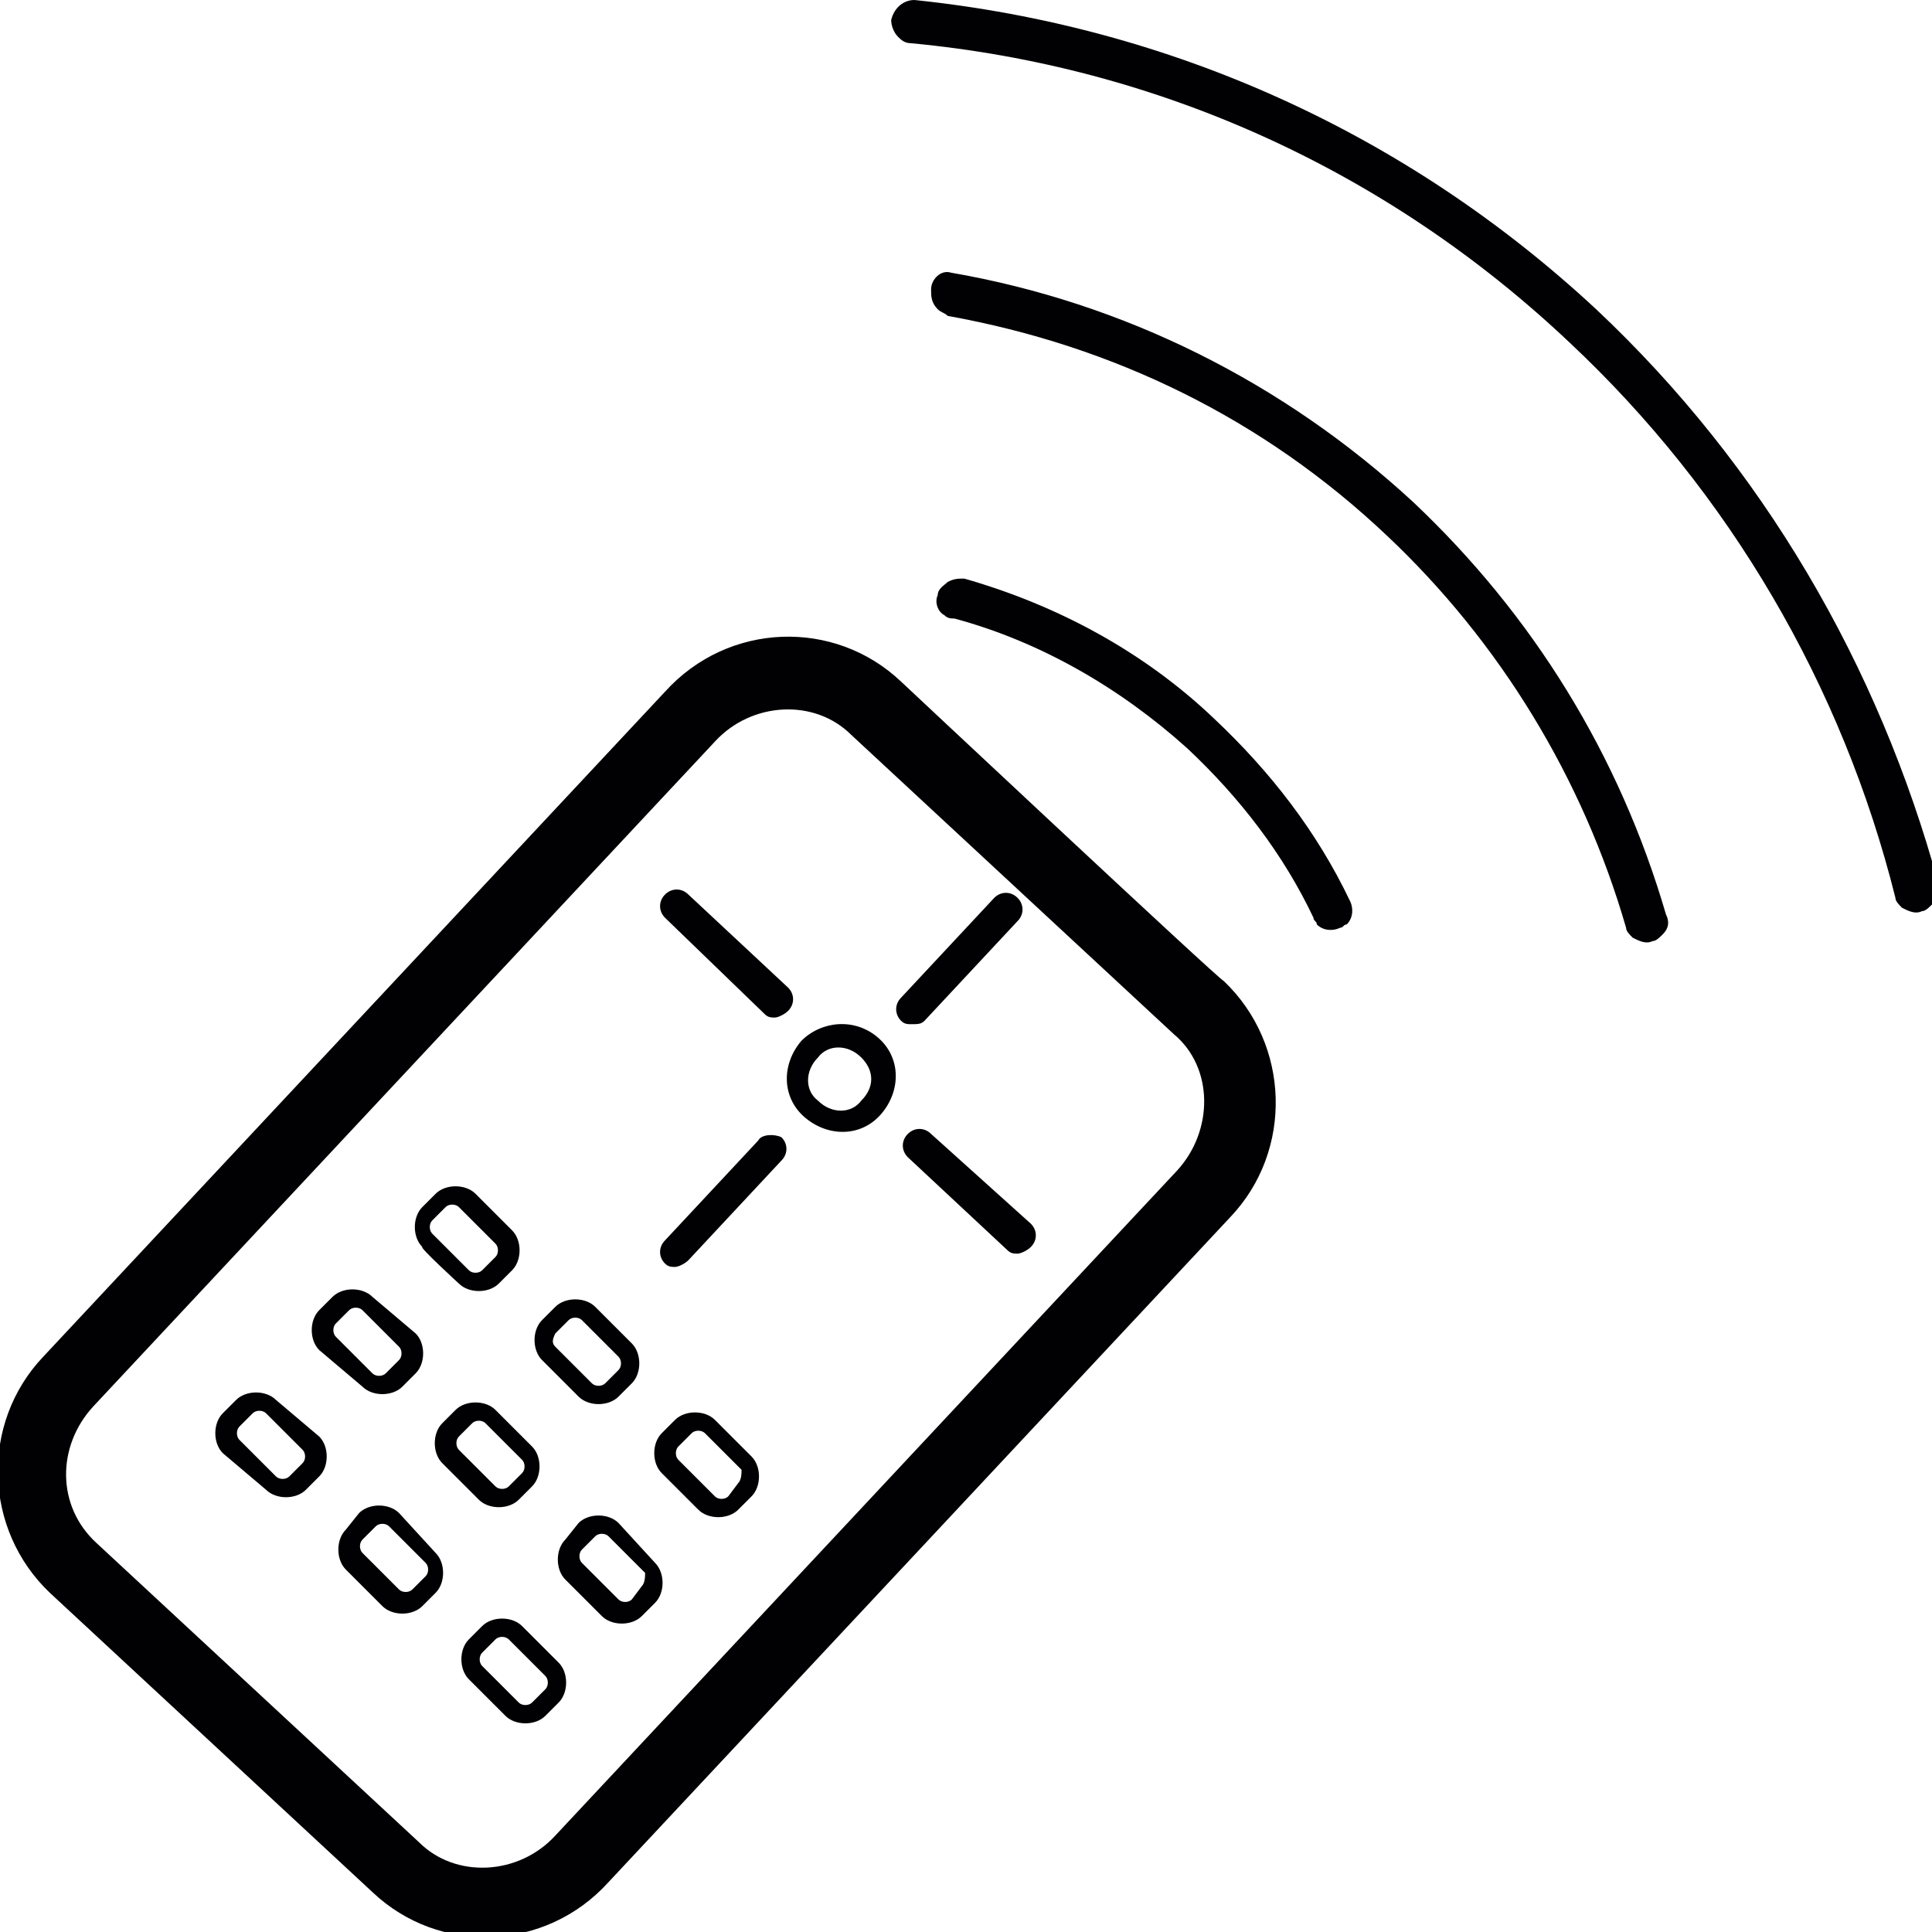 <?xml version="1.0" encoding="utf-8"?>
<!-- Generator: Adobe Illustrator 22.0.1, SVG Export Plug-In . SVG Version: 6.00 Build 0)  -->
<svg version="1.1" id="Capa_1" xmlns="http://www.w3.org/2000/svg" xmlns:xlink="http://www.w3.org/1999/xlink" x="0px" y="0px"
	 viewBox="0 0 58.1 58.1" style="enable-background:new 0 0 58.1 58.1;" xml:space="preserve">
<style type="text/css">
	.st0{fill:#010002;}
</style>
<g>
	<path class="st0" d="M13.8,38.6c0.3,0.3,0.9,0.3,1.2,0l0.4-0.4c0.3-0.3,0.3-0.9,0-1.2l-1.1-1.1c-0.3-0.3-0.9-0.3-1.2,0l-0.4,0.4
		c-0.3,0.3-0.3,0.9,0,1.2C12.6,37.5,13.8,38.6,13.8,38.6z M13,36.7l0.4-0.4c0.1-0.1,0.3-0.1,0.4,0l1.1,1.1c0.1,0.1,0.1,0.3,0,0.4
		l-0.4,0.4c-0.1,0.1-0.3,0.1-0.4,0L13,37.1C12.9,37,12.9,36.8,13,36.7z M17.4,42c0.3,0.3,0.9,0.3,1.2,0l0.4-0.4
		c0.3-0.3,0.3-0.9,0-1.2l-1.1-1.1c-0.3-0.3-0.9-0.3-1.2,0l-0.4,0.4c-0.3,0.3-0.3,0.9,0,1.2L17.4,42z M16.7,40.1l0.4-0.4
		c0.1-0.1,0.3-0.1,0.4,0l1.1,1.1c0.1,0.1,0.1,0.3,0,0.4l-0.4,0.4c-0.1,0.1-0.3,0.1-0.4,0l-1.1-1.1C16.6,40.4,16.6,40.3,16.7,40.1z
		 M21.5,42.7c-0.3-0.3-0.9-0.3-1.2,0l-0.4,0.4c-0.3,0.3-0.3,0.9,0,1.2l1.1,1.1c0.3,0.3,0.9,0.3,1.2,0l0.4-0.4c0.3-0.3,0.3-0.9,0-1.2
		C22.6,43.8,21.5,42.7,21.5,42.7z M22.2,44.6L21.9,45c-0.1,0.1-0.3,0.1-0.4,0l-1.1-1.1c-0.1-0.1-0.1-0.3,0-0.4l0.4-0.4
		c0.1-0.1,0.3-0.1,0.4,0l1.1,1.1C22.3,44.3,22.3,44.5,22.2,44.6z M10.9,41.7c0.3,0.3,0.9,0.3,1.2,0l0.4-0.4c0.3-0.3,0.3-0.9,0-1.2
		L11.2,39c-0.3-0.3-0.9-0.3-1.2,0l-0.4,0.4c-0.3,0.3-0.3,0.9,0,1.2L10.9,41.7z M10.1,39.8l0.4-0.4c0.1-0.1,0.3-0.1,0.4,0l1.1,1.1
		c0.1,0.1,0.1,0.3,0,0.4l-0.4,0.4c-0.1,0.1-0.3,0.1-0.4,0l-1.1-1.1C10,40.1,10,39.9,10.1,39.8z M14.9,42.4c-0.3-0.3-0.9-0.3-1.2,0
		l-0.4,0.4c-0.3,0.3-0.3,0.9,0,1.2l1.1,1.1c0.3,0.3,0.9,0.3,1.2,0l0.4-0.4c0.3-0.3,0.3-0.9,0-1.2L14.9,42.4z M15.7,44.3l-0.4,0.4
		c-0.1,0.1-0.3,0.1-0.4,0l-1.1-1.1c-0.1-0.1-0.1-0.3,0-0.4l0.4-0.4c0.1-0.1,0.3-0.1,0.4,0l1.1,1.1C15.8,44,15.8,44.2,15.7,44.3z
		 M18.6,45.8c-0.3-0.3-0.9-0.3-1.2,0L17,46.3c-0.3,0.3-0.3,0.9,0,1.2l1.1,1.1c0.3,0.3,0.9,0.3,1.2,0l0.4-0.4c0.3-0.3,0.3-0.9,0-1.2
		L18.6,45.8z M19.3,47.7L19,48.1c-0.1,0.1-0.3,0.1-0.4,0L17.5,47c-0.1-0.1-0.1-0.3,0-0.4l0.4-0.4c0.1-0.1,0.3-0.1,0.4,0l1.1,1.1
		C19.4,47.4,19.4,47.6,19.3,47.7z M8.3,42.1c-0.3-0.3-0.9-0.3-1.2,0l-0.4,0.4c-0.3,0.3-0.3,0.9,0,1.2L8,44.8c0.3,0.3,0.9,0.3,1.2,0
		l0.4-0.4c0.3-0.3,0.3-0.9,0-1.2L8.3,42.1z M9.1,44l-0.4,0.4c-0.1,0.1-0.3,0.1-0.4,0l-1.1-1.1c-0.1-0.1-0.1-0.3,0-0.4l0.4-0.4
		c0.1-0.1,0.3-0.1,0.4,0l1.1,1.1C9.2,43.7,9.2,43.9,9.1,44z M12,45.5c-0.3-0.3-0.9-0.3-1.2,0L10.4,46c-0.3,0.3-0.3,0.9,0,1.2
		l1.1,1.1c0.3,0.3,0.9,0.3,1.2,0l0.4-0.4c0.3-0.3,0.3-0.9,0-1.2L12,45.5z M12.8,47.4l-0.4,0.4c-0.1,0.1-0.3,0.1-0.4,0l-1.1-1.1
		c-0.1-0.1-0.1-0.3,0-0.4l0.4-0.4c0.1-0.1,0.3-0.1,0.4,0l1.1,1.1C12.9,47.1,12.9,47.3,12.8,47.4z M15.7,48.9c-0.3-0.3-0.9-0.3-1.2,0
		l-0.4,0.4c-0.3,0.3-0.3,0.9,0,1.2l1.1,1.1c0.3,0.3,0.9,0.3,1.2,0l0.4-0.4c0.3-0.3,0.3-0.9,0-1.2L15.7,48.9z M16.4,50.8l-0.4,0.4
		c-0.1,0.1-0.3,0.1-0.4,0l-1.1-1.1c-0.1-0.1-0.1-0.3,0-0.4l0.4-0.4c0.1-0.1,0.3-0.1,0.4,0l1.1,1.1C16.5,50.5,16.5,50.7,16.4,50.8z
		 M27.1,20.5c-2-1.9-5.2-1.8-7.1,0.3l-18.7,20c-1.9,2-1.8,5.2,0.2,7.1l9.7,9c2,1.9,5.2,1.8,7.1-0.3l18.7-20c1.9-2,1.8-5.2-0.2-7.1
		C36.7,29.5,27.1,20.5,27.1,20.5z M35.4,35.2l-18.7,20c-1.1,1.2-3,1.3-4.1,0.2l-9.7-9c-1.2-1.1-1.2-2.9-0.1-4.1l18.7-20
		c1.1-1.2,3-1.3,4.1-0.2l9.7,9C36.5,32.1,36.5,34,35.4,35.2z M36.5,21.6c-2.1-2-4.7-3.4-7.5-4.2c-0.2,0-0.3,0-0.5,0.1
		c-0.1,0.1-0.3,0.2-0.3,0.4c-0.1,0.2,0,0.5,0.2,0.6c0.1,0.1,0.2,0.1,0.3,0.1c2.6,0.7,5,2.1,7,3.9c1.6,1.5,2.9,3.2,3.8,5.1
		c0,0.1,0.1,0.1,0.1,0.2c0.2,0.2,0.5,0.2,0.7,0.1c0.1,0,0.1-0.1,0.2-0.1c0.2-0.2,0.2-0.5,0.1-0.7C39.6,25,38.2,23.2,36.5,21.6z
		 M42.5,15.1c-3.9-3.6-8.7-6-13.9-6.9C28.3,8.1,28,8.4,28,8.7c0,0.2,0,0.4,0.2,0.6c0.1,0.1,0.2,0.1,0.3,0.2c5,0.9,9.5,3.1,13.2,6.6
		c3.4,3.2,5.9,7.3,7.2,11.8c0,0.1,0.1,0.2,0.2,0.3c0.2,0.1,0.4,0.2,0.6,0.1c0.1,0,0.2-0.1,0.3-0.2c0.2-0.2,0.2-0.4,0.1-0.6
		C48.7,22.7,46.1,18.5,42.5,15.1z M27.5,0c-0.3,0-0.6,0.2-0.7,0.6c0,0.2,0.1,0.4,0.2,0.5c0.1,0.1,0.2,0.2,0.4,0.2
		c7.4,0.7,14.3,3.8,19.8,9c4.8,4.5,8.2,10.3,9.8,16.7c0,0.1,0.1,0.2,0.2,0.3c0.2,0.1,0.4,0.2,0.6,0.1c0.1,0,0.2-0.1,0.3-0.2
		c0.1-0.2,0.2-0.4,0.2-0.6C56.5,20,53,14,48,9.3C42.3,4,35.2,0.8,27.5,0z M24.1,31.3c-0.6,0.7-0.6,1.7,0.1,2.3
		c0.7,0.6,1.7,0.6,2.3-0.1c0.6-0.7,0.6-1.7-0.1-2.3C25.7,30.6,24.7,30.7,24.1,31.3z M25.9,33.1c-0.3,0.4-0.9,0.4-1.3,0
		c-0.4-0.3-0.4-0.9,0-1.3c0.3-0.4,0.9-0.4,1.3,0C26.3,32.2,26.3,32.7,25.9,33.1z M23,30.5c0.1,0.1,0.2,0.1,0.3,0.1
		c0.1,0,0.3-0.1,0.4-0.2c0.2-0.2,0.2-0.5,0-0.7l-3-2.8c-0.2-0.2-0.5-0.2-0.7,0c-0.2,0.2-0.2,0.5,0,0.7L23,30.5z M28,34.1
		c-0.2-0.2-0.5-0.2-0.7,0c-0.2,0.2-0.2,0.5,0,0.7l3,2.8c0.1,0.1,0.2,0.1,0.3,0.1c0.1,0,0.3-0.1,0.4-0.2c0.2-0.2,0.2-0.5,0-0.7
		L28,34.1z M27.8,30.7l2.8-3c0.2-0.2,0.2-0.5,0-0.7c-0.2-0.2-0.5-0.2-0.7,0l-2.8,3c-0.2,0.2-0.2,0.5,0,0.7c0.1,0.1,0.2,0.1,0.3,0.1
		C27.6,30.8,27.7,30.8,27.8,30.7z M22.8,34.3l-2.8,3c-0.2,0.2-0.2,0.5,0,0.7c0.1,0.1,0.2,0.1,0.3,0.1c0.1,0,0.3-0.1,0.4-0.2l2.8-3
		c0.2-0.2,0.2-0.5,0-0.7C23.3,34.1,22.9,34.1,22.8,34.3z"/>
</g>
</svg>
